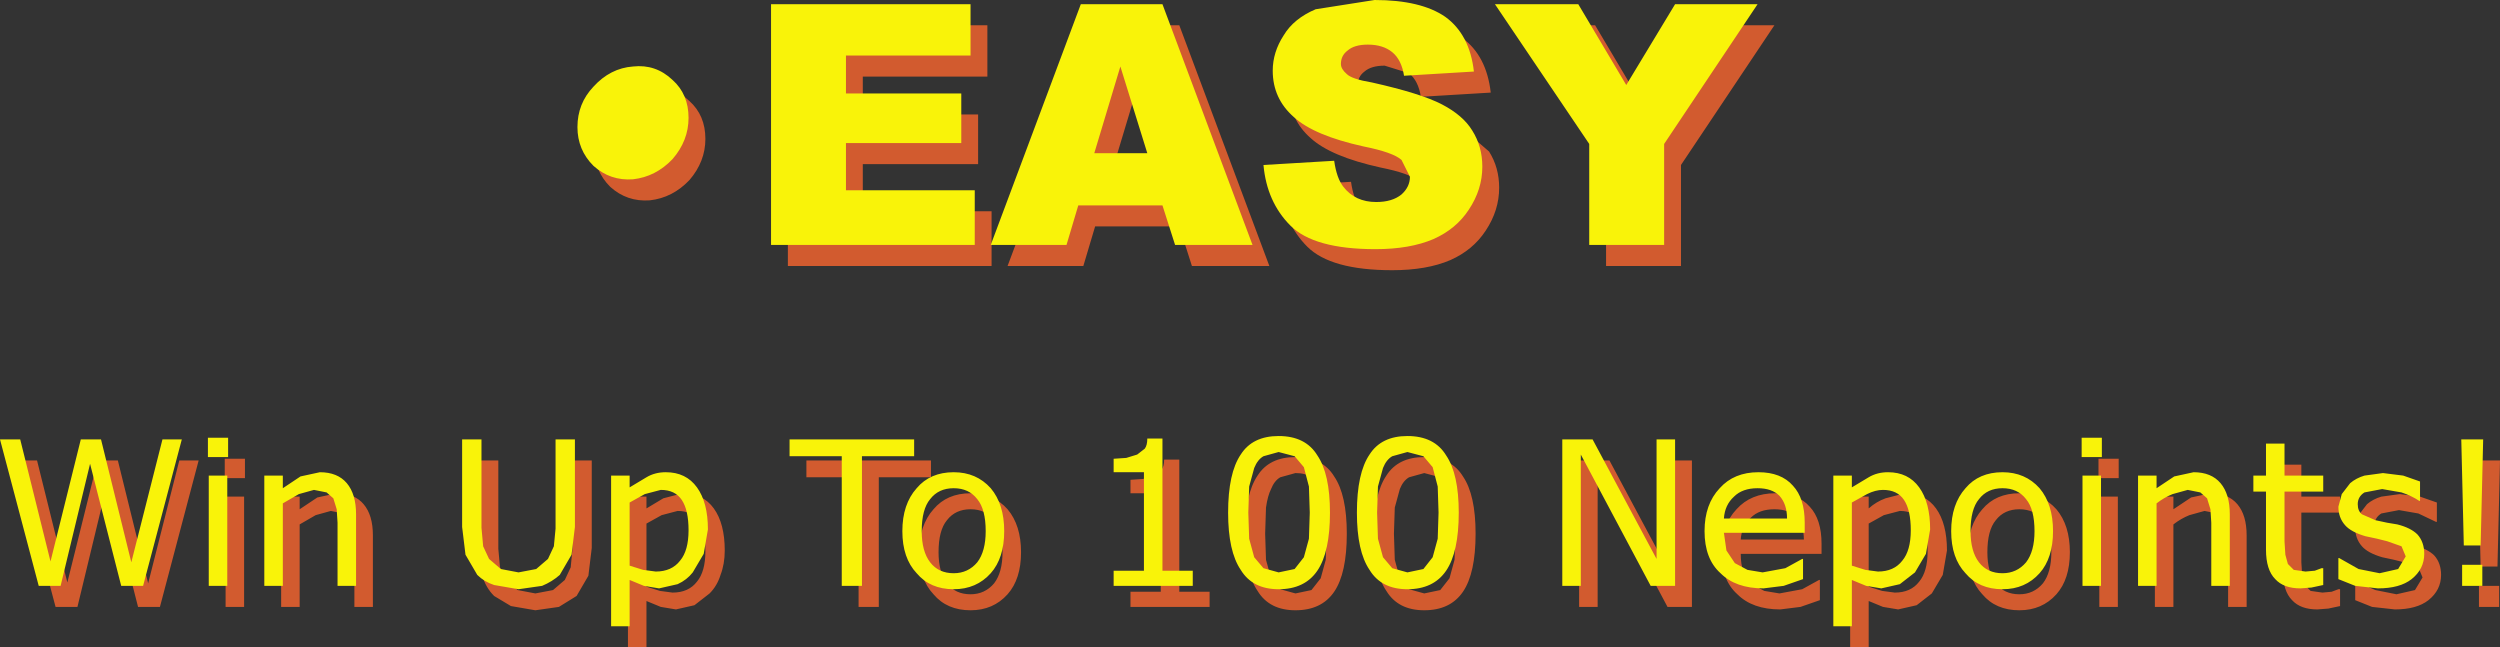<?xml version="1.0" encoding="UTF-8" standalone="no"?>
<svg xmlns:xlink="http://www.w3.org/1999/xlink" height="38.45px" width="148.5px" xmlns="http://www.w3.org/2000/svg">
  <rect width="100%" height="100%" fill="#333333" stroke="none"/>
  <g transform="matrix(1.0, 0.0, 0.0, 1.0, 74.25, 19.2)">
    <path d="M69.4 11.3 L68.25 11.1 67.2 11.3 Q66.8 11.55 66.8 12.0 L67.05 12.6 67.85 12.95 68.55 13.1 69.15 13.2 Q69.95 13.4 70.35 13.8 70.75 14.25 70.75 14.95 70.75 15.85 70.0 16.45 69.3 17.0 68.0 17.0 L66.65 16.85 65.65 16.45 65.65 15.2 65.7 15.2 Q66.2 15.6 66.85 15.85 L68.1 16.1 69.2 15.85 69.65 15.1 69.4 14.5 68.55 14.2 67.95 14.05 67.25 13.9 Q66.4 13.65 66.05 13.25 65.65 12.8 65.65 12.15 L65.85 11.4 66.35 10.75 Q66.7 10.45 67.2 10.3 L68.3 10.15 69.5 10.3 70.5 10.65 70.5 11.8 70.45 11.8 69.4 11.3 M74.25 8.15 L74.1 14.45 73.1 14.45 72.95 8.15 74.25 8.15 M74.2 16.85 L73.0 16.85 73.0 15.6 74.2 15.6 74.2 16.85 M45.7 10.1 Q47.05 10.1 47.9 11.05 48.7 12.0 48.7 13.6 48.7 15.2 47.9 16.1 47.05 17.05 45.7 17.05 44.3 17.05 43.5 16.1 42.65 15.2 42.65 13.6 42.65 12.0 43.5 11.05 44.3 10.1 45.7 10.1 M45.7 11.05 Q44.8 11.05 44.3 11.7 43.8 12.3 43.8 13.6 43.8 14.8 44.3 15.45 44.8 16.1 45.7 16.1 46.55 16.1 47.1 15.45 47.6 14.8 47.6 13.6 47.6 12.3 47.1 11.7 46.6 11.05 45.7 11.05 M40.75 11.0 Q41.4 11.9 41.4 13.5 L41.15 14.95 40.5 16.05 39.6 16.75 38.5 17.0 37.6 16.85 36.75 16.5 36.75 19.25 35.65 19.25 35.65 10.3 36.75 10.3 36.75 11.0 Q37.2 10.6 37.75 10.4 L38.9 10.1 Q40.1 10.1 40.75 11.0 M38.6 11.15 L37.65 11.4 36.75 11.9 36.75 15.65 37.55 15.9 38.3 16.0 Q39.25 16.0 39.75 15.35 40.25 14.75 40.25 13.55 40.25 12.35 39.85 11.75 39.45 11.15 38.6 11.15 M33.25 10.9 Q33.95 11.65 33.95 13.1 L33.95 13.7 29.15 13.7 Q29.15 14.3 29.3 14.75 L29.8 15.5 30.55 15.9 31.45 16.05 32.8 15.8 33.8 15.25 33.85 15.25 33.85 16.45 32.7 16.85 31.5 17.0 Q29.85 17.0 28.95 16.1 28.0 15.25 28.0 13.6 28.0 12.0 28.9 11.05 29.75 10.1 31.2 10.1 32.55 10.1 33.25 10.9 M29.75 11.55 Q29.2 12.05 29.15 12.85 L32.9 12.85 Q32.9 12.0 32.45 11.5 32.0 11.05 31.15 11.05 30.25 11.05 29.75 11.55 M59.2 12.6 L59.2 16.85 58.1 16.85 58.1 13.1 58.05 12.3 57.85 11.65 57.45 11.3 56.7 11.15 55.8 11.4 Q55.3 11.6 54.85 11.95 L54.85 16.85 53.75 16.85 53.75 10.3 54.85 10.3 54.85 11.05 55.9 10.35 57.05 10.1 Q58.1 10.1 58.65 10.75 59.2 11.4 59.2 12.6 M62.45 10.3 L64.75 10.3 64.75 11.25 62.45 11.25 62.45 14.2 62.5 15.0 62.65 15.55 63.0 15.9 63.7 16.0 64.25 15.95 64.65 15.8 64.75 15.8 64.75 16.8 64.05 16.95 63.4 17.0 Q62.4 17.0 61.9 16.45 61.35 15.9 61.35 14.7 L61.35 11.25 60.6 11.25 60.6 10.3 61.35 10.3 61.35 8.4 62.45 8.4 62.45 10.3 M51.55 10.3 L51.55 16.85 50.45 16.85 50.45 10.3 51.55 10.3 M50.4 9.2 L50.4 8.05 51.6 8.05 51.6 9.2 50.4 9.2 M26.25 -17.7 L31.15 -17.7 25.6 -9.4 25.6 -3.4 21.15 -3.4 21.15 -9.4 15.55 -17.7 20.5 -17.7 23.35 -12.9 26.25 -17.7 M12.6 -16.95 Q14.05 -15.9 14.3 -13.7 L10.15 -13.45 Q10.0 -14.4 9.45 -14.85 L8.0 -15.3 Q7.2 -15.3 6.8 -14.95 6.4 -14.65 6.4 -14.15 6.4 -13.85 6.75 -13.55 7.05 -13.25 8.25 -13.05 11.15 -12.4 12.4 -11.75 L14.2 -10.2 Q14.8 -9.25 14.8 -8.05 14.8 -6.7 14.0 -5.5 13.25 -4.35 11.9 -3.75 10.5 -3.15 8.45 -3.15 4.8 -3.15 3.4 -4.55 2.0 -5.95 1.8 -8.15 L6.0 -8.4 Q6.15 -7.35 6.55 -6.85 7.25 -5.95 8.5 -5.95 9.45 -5.95 10.0 -6.4 10.5 -6.85 10.5 -7.45 L10.0 -8.45 Q9.5 -8.9 7.75 -9.25 4.8 -9.9 3.6 -11.0 2.35 -12.1 2.35 -13.75 2.35 -14.85 3.0 -15.85 3.6 -16.85 4.9 -17.4 6.2 -17.95 8.4 -17.95 11.15 -17.95 12.6 -16.95 M-4.2 -17.7 L1.15 -3.4 -3.45 -3.4 -4.2 -5.75 -9.2 -5.75 -9.9 -3.4 -14.4 -3.4 -9.05 -17.7 -4.2 -17.7 M-5.1 -8.85 L-6.7 -14.0 -8.25 -8.85 -5.1 -8.85 M1.25 9.85 Q1.05 10.25 0.95 10.95 L0.9 12.5 0.95 14.05 1.25 15.15 Q1.45 15.6 1.8 15.8 L2.7 16.05 3.65 15.85 4.2 15.15 4.5 14.05 4.55 12.5 4.5 10.95 4.2 9.8 3.65 9.15 Q3.3 8.9 2.7 8.9 L1.8 9.15 Q1.45 9.35 1.25 9.85 M0.45 9.05 Q1.15 7.95 2.7 7.95 4.3 7.95 5.0 9.1 5.75 10.2 5.75 12.5 5.75 14.85 5.0 15.95 4.25 17.05 2.7 17.05 1.15 17.05 0.45 15.9 -0.3 14.8 -0.3 12.5 -0.3 10.15 0.45 9.05 M-7.1 10.1 L-7.1 9.3 -6.35 9.25 -5.7 9.05 -5.25 8.7 Q-5.1 8.5 -5.1 8.1 L-4.2 8.1 -4.2 15.95 -2.4 15.95 -2.4 16.85 -7.1 16.85 -7.1 15.95 -5.3 15.95 -5.3 10.1 -7.1 10.1 M26.25 8.15 L26.25 16.85 24.8 16.85 20.65 9.05 20.65 16.85 19.55 16.85 19.55 8.15 21.35 8.15 25.15 15.25 25.15 8.15 26.25 8.15 M12.65 9.1 Q13.4 10.2 13.4 12.5 13.4 14.85 12.65 15.95 11.9 17.05 10.35 17.05 8.8 17.05 8.1 15.9 7.35 14.8 7.35 12.5 7.35 10.15 8.1 9.05 8.8 7.95 10.35 7.95 11.95 7.95 12.65 9.1 M10.35 8.9 L9.45 9.15 Q9.1 9.35 8.9 9.85 L8.6 10.95 8.55 12.5 8.6 14.05 8.9 15.15 9.45 15.8 10.35 16.05 11.3 15.85 11.85 15.15 12.15 14.05 12.2 12.5 12.15 10.95 11.85 9.8 11.3 9.15 10.35 8.9 M-15.6 -14.65 L-23.0 -14.65 -23.0 -12.4 -16.15 -12.4 -16.15 -9.45 -23.0 -9.45 -23.0 -6.65 -15.35 -6.65 -15.35 -3.4 -27.45 -3.4 -27.45 -17.7 -15.6 -17.7 -15.6 -14.65 M-33.3 -13.2 Q-32.35 -12.35 -32.35 -10.95 -32.35 -9.6 -33.3 -8.5 -34.3 -7.45 -35.65 -7.3 -37.0 -7.2 -38.0 -8.1 -38.95 -9.05 -38.95 -10.4 -38.95 -11.8 -38.0 -12.8 -37.0 -13.9 -35.65 -14.0 -34.3 -14.15 -33.3 -13.2 M-39.1 8.15 L-39.1 13.35 -39.3 15.0 -40.0 16.2 -41.05 16.85 -42.45 17.05 -43.9 16.8 -44.9 16.2 Q-45.4 15.7 -45.6 15.0 L-45.8 13.35 -45.8 8.15 -44.65 8.15 -44.65 13.4 -44.55 14.5 -44.2 15.25 -43.5 15.85 -42.45 16.05 -41.4 15.85 -40.7 15.25 -40.35 14.5 -40.25 13.45 -40.25 8.15 -39.1 8.15 M-35.85 11.0 L-34.85 10.4 -33.7 10.1 Q-32.5 10.1 -31.85 11.0 -31.2 11.9 -31.2 13.5 -31.2 14.3 -31.45 14.95 -31.65 15.6 -32.1 16.05 L-33.0 16.75 -34.1 17.0 -35.0 16.85 -35.85 16.5 -35.85 19.25 -36.95 19.25 -36.95 10.3 -35.85 10.3 -35.85 11.0 M-34.95 11.4 L-35.85 11.9 -35.85 15.65 -35.05 15.9 -34.3 16.0 Q-33.35 16.0 -32.85 15.35 -32.35 14.75 -32.35 13.55 -32.35 12.35 -32.75 11.75 -33.15 11.15 -34.0 11.15 L-34.95 11.4 M-52.1 12.6 L-52.1 16.85 -53.2 16.85 -53.2 13.1 -53.25 12.3 -53.45 11.65 -53.85 11.3 -54.6 11.15 -55.5 11.4 -56.45 11.95 -56.45 16.85 -57.55 16.85 -57.55 10.3 -56.45 10.3 -56.45 11.05 -55.4 10.35 -54.25 10.1 Q-53.2 10.1 -52.65 10.75 -52.1 11.4 -52.1 12.6 M-18.95 9.15 L-22.05 9.15 -22.05 16.85 -23.25 16.85 -23.25 9.15 -26.35 9.15 -26.35 8.15 -18.95 8.15 -18.95 9.15 M-14.4 11.05 Q-13.6 12.0 -13.6 13.6 -13.6 15.2 -14.4 16.1 -15.25 17.05 -16.6 17.05 -18.0 17.05 -18.8 16.1 -19.65 15.2 -19.65 13.6 -19.65 12.0 -18.8 11.05 -18.0 10.1 -16.6 10.1 -15.25 10.1 -14.4 11.05 M-16.6 11.05 Q-17.5 11.05 -18.0 11.7 -18.5 12.3 -18.5 13.6 -18.5 14.8 -18.0 15.45 -17.5 16.1 -16.6 16.1 -15.75 16.1 -15.2 15.45 -14.7 14.8 -14.7 13.6 -14.7 12.3 -15.2 11.7 -15.7 11.05 -16.6 11.05 M-60.9 8.05 L-59.7 8.05 -59.7 9.2 -60.9 9.2 -60.9 8.05 M-59.75 10.3 L-59.75 16.85 -60.85 16.85 -60.85 10.3 -59.75 10.3 M-72.05 8.15 L-70.25 15.4 -68.45 8.15 -67.25 8.15 -65.45 15.45 -63.6 8.15 -62.45 8.15 -64.75 16.85 -66.05 16.85 -67.9 9.6 -69.65 16.85 -70.95 16.85 -73.25 8.15 -72.05 8.15" fill="#d25b2f" fill-rule="evenodd" stroke="none"/>
    <path d="M69.45 10.55 Q69.0 10.25 68.4 10.05 L67.25 9.85 66.2 10.05 Q65.8 10.3 65.8 10.75 65.8 11.15 66.05 11.35 L66.85 11.7 67.55 11.85 68.15 11.95 Q68.95 12.15 69.35 12.55 69.75 13.0 69.75 13.7 69.75 14.6 69.0 15.2 68.3 15.75 67.0 15.75 L65.65 15.6 64.65 15.2 64.65 13.95 64.7 13.95 65.85 14.6 67.1 14.85 68.2 14.6 68.65 13.85 68.4 13.25 67.55 12.95 66.95 12.8 66.25 12.65 Q65.4 12.4 65.05 12.0 64.65 11.55 64.65 10.9 L64.85 10.15 65.35 9.5 Q65.7 9.2 66.2 9.05 L67.3 8.9 68.5 9.05 69.5 9.4 69.5 10.55 69.45 10.55 M73.25 6.9 L73.1 13.2 72.1 13.2 71.95 6.9 73.25 6.9 M73.2 15.6 L72.0 15.6 72.0 14.35 73.2 14.35 73.2 15.6 M38.85 10.5 Q38.45 9.9 37.6 9.9 37.15 9.9 36.65 10.15 L35.75 10.65 35.75 14.4 36.55 14.65 37.3 14.75 Q38.25 14.75 38.75 14.1 39.25 13.5 39.25 12.3 39.25 11.1 38.85 10.5 M42.5 9.8 Q43.3 8.85 44.7 8.85 46.05 8.85 46.9 9.8 47.7 10.75 47.7 12.35 47.7 13.95 46.9 14.85 46.05 15.8 44.7 15.8 43.3 15.8 42.5 14.85 41.65 13.95 41.65 12.35 41.65 10.75 42.5 9.8 M40.4 12.25 L40.15 13.7 39.5 14.8 38.6 15.5 37.5 15.75 36.6 15.6 35.75 15.25 35.75 18.0 34.65 18.0 34.65 9.05 35.75 9.05 35.75 9.75 36.75 9.15 Q37.25 8.85 37.9 8.85 39.1 8.85 39.75 9.75 40.4 10.65 40.4 12.25 M43.3 10.45 Q42.8 11.05 42.8 12.35 42.8 13.55 43.3 14.2 43.8 14.85 44.7 14.85 45.55 14.85 46.1 14.2 46.6 13.55 46.6 12.35 46.6 11.05 46.1 10.45 45.6 9.8 44.7 9.8 43.8 9.8 43.3 10.45 M28.15 11.6 L31.9 11.6 Q31.9 10.75 31.45 10.25 31.0 9.8 30.15 9.8 29.25 9.8 28.75 10.3 28.2 10.8 28.15 11.6 M32.95 11.85 L32.95 12.45 28.15 12.45 28.3 13.5 28.8 14.25 29.55 14.65 30.45 14.8 31.8 14.55 32.8 14.0 32.85 14.0 32.85 15.2 31.7 15.6 30.5 15.75 Q28.85 15.75 27.95 14.85 27.0 14.0 27.0 12.35 27.0 10.75 27.9 9.8 28.75 8.85 30.2 8.85 31.55 8.85 32.25 9.65 32.95 10.4 32.95 11.85 M61.45 9.05 L63.75 9.05 63.75 10.0 61.45 10.0 61.45 12.95 61.5 13.75 61.65 14.3 62.0 14.65 62.7 14.75 63.25 14.7 63.65 14.55 63.75 14.55 63.75 15.55 63.05 15.7 62.4 15.75 Q61.4 15.75 60.9 15.2 60.35 14.65 60.35 13.45 L60.35 10.0 59.6 10.0 59.6 9.05 60.35 9.05 60.35 7.15 61.45 7.15 61.45 9.05 M50.55 9.05 L50.55 15.6 49.45 15.6 49.45 9.05 50.55 9.05 M50.6 7.95 L49.4 7.95 49.4 6.8 50.6 6.8 50.6 7.95 M57.65 9.5 Q58.2 10.15 58.2 11.35 L58.2 15.6 57.1 15.6 57.1 11.85 57.05 11.05 56.85 10.4 56.45 10.05 55.7 9.9 54.8 10.15 Q54.3 10.35 53.85 10.7 L53.85 15.6 52.75 15.6 52.75 9.05 53.85 9.05 53.85 9.8 54.9 9.1 56.05 8.85 Q57.1 8.85 57.65 9.5 M25.25 -18.95 L30.15 -18.95 24.6 -10.65 24.6 -4.65 20.15 -4.65 20.15 -10.65 14.55 -18.95 19.5 -18.95 22.35 -14.15 25.25 -18.95 M13.3 -14.95 L9.15 -14.7 Q9.0 -15.65 8.45 -16.1 7.9 -16.55 7.0 -16.55 6.2 -16.55 5.8 -16.2 5.4 -15.9 5.4 -15.4 5.4 -15.1 5.75 -14.8 6.05 -14.5 7.25 -14.3 10.15 -13.65 11.4 -13.0 12.65 -12.35 13.2 -11.45 13.8 -10.5 13.8 -9.3 13.8 -7.95 13.0 -6.75 12.25 -5.6 10.9 -5.0 9.5 -4.4 7.45 -4.4 3.8 -4.4 2.4 -5.8 1.0 -7.2 0.8 -9.4 L5.0 -9.65 Q5.15 -8.6 5.55 -8.1 6.25 -7.2 7.5 -7.2 8.45 -7.2 9.0 -7.65 9.5 -8.1 9.5 -8.7 L9.0 -9.7 Q8.5 -10.15 6.75 -10.5 3.8 -11.15 2.6 -12.25 1.35 -13.35 1.35 -15.0 1.35 -16.1 2.0 -17.1 2.6 -18.1 3.9 -18.65 L7.4 -19.2 Q10.15 -19.2 11.6 -18.2 13.05 -17.15 13.3 -14.95 M-5.2 -18.95 L0.15 -4.65 -4.45 -4.65 -5.2 -7.0 -10.2 -7.0 -10.9 -4.65 -15.4 -4.65 -10.05 -18.95 -5.2 -18.95 M-6.1 -10.1 L-7.7 -15.25 -9.25 -10.1 -6.1 -10.1 M1.7 6.7 Q3.3 6.7 4.0 7.85 4.75 8.95 4.75 11.25 4.75 13.6 4.0 14.7 3.25 15.8 1.7 15.8 0.15 15.8 -0.55 14.65 -1.3 13.55 -1.3 11.25 -1.3 8.9 -0.55 7.8 0.15 6.7 1.7 6.7 M0.25 8.6 L-0.05 9.7 -0.1 11.25 -0.05 12.8 0.25 13.9 0.8 14.55 1.7 14.8 2.65 14.6 3.2 13.9 3.5 12.8 3.55 11.25 3.5 9.7 3.2 8.55 2.65 7.9 1.7 7.65 0.8 7.9 Q0.45 8.1 0.25 8.6 M7.55 11.25 L7.6 12.8 7.9 13.9 8.45 14.55 9.35 14.8 10.3 14.6 10.85 13.9 11.15 12.8 11.2 11.25 11.15 9.7 10.85 8.55 10.3 7.9 9.35 7.65 8.45 7.9 Q8.1 8.1 7.9 8.6 L7.6 9.7 7.55 11.25 M7.1 7.8 Q7.8 6.7 9.35 6.7 10.95 6.7 11.65 7.85 12.4 8.95 12.4 11.25 12.4 13.6 11.65 14.7 10.9 15.8 9.35 15.8 7.8 15.8 7.1 14.65 6.35 13.55 6.35 11.25 6.35 8.9 7.1 7.8 M-8.1 8.85 L-8.1 8.05 -7.35 8.0 -6.7 7.8 -6.25 7.45 Q-6.1 7.25 -6.1 6.85 L-5.2 6.85 -5.2 14.7 -3.4 14.7 -3.4 15.6 -8.1 15.6 -8.1 14.7 -6.3 14.7 -6.3 8.85 -8.1 8.85 M25.25 6.9 L25.25 15.6 23.8 15.6 19.65 7.8 19.65 15.6 18.55 15.6 18.55 6.9 20.35 6.9 24.15 14.0 24.15 6.9 25.25 6.9 M-16.6 -15.9 L-24.0 -15.9 -24.0 -13.65 -17.15 -13.65 -17.15 -10.7 -24.0 -10.7 -24.0 -7.9 -16.35 -7.9 -16.35 -4.65 -28.45 -4.65 -28.45 -18.95 -16.6 -18.95 -16.6 -15.9 M-36.65 -15.25 Q-35.3 -15.4 -34.3 -14.45 -33.35 -13.6 -33.35 -12.2 -33.35 -10.85 -34.3 -9.75 -35.3 -8.7 -36.65 -8.55 -38.0 -8.45 -39.0 -9.35 -39.95 -10.3 -39.95 -11.65 -39.95 -13.05 -39.0 -14.05 -38.0 -15.15 -36.65 -15.25 M-40.1 12.1 L-40.3 13.75 -41.0 14.95 Q-41.45 15.35 -42.05 15.6 L-43.45 15.8 -44.9 15.55 Q-45.5 15.35 -45.9 14.95 L-46.6 13.75 -46.8 12.1 -46.8 6.9 -45.65 6.9 -45.65 12.15 -45.55 13.25 -45.2 14.0 -44.5 14.6 -43.45 14.8 -42.4 14.6 -41.7 14.0 -41.35 13.25 -41.25 12.2 -41.25 6.9 -40.1 6.9 -40.1 12.1 M-36.85 9.75 L-35.85 9.15 Q-35.35 8.85 -34.7 8.85 -33.5 8.85 -32.85 9.75 -32.2 10.65 -32.2 12.25 L-32.45 13.7 -33.1 14.8 Q-33.45 15.25 -34.0 15.5 L-35.1 15.75 -36.0 15.6 -36.85 15.25 -36.85 18.0 -37.95 18.0 -37.95 9.05 -36.85 9.05 -36.85 9.75 M-36.85 10.65 L-36.85 14.4 -36.05 14.65 -35.3 14.75 Q-34.35 14.75 -33.85 14.1 -33.35 13.5 -33.35 12.3 -33.35 11.1 -33.75 10.5 -34.15 9.9 -35.0 9.9 L-35.95 10.15 -36.85 10.65 M-19.95 7.9 L-23.05 7.9 -23.05 15.6 -24.25 15.6 -24.25 7.9 -27.35 7.9 -27.35 6.9 -19.95 6.9 -19.95 7.9 M-19.5 12.35 Q-19.5 13.55 -19.0 14.2 -18.5 14.85 -17.6 14.85 -16.75 14.85 -16.2 14.2 -15.7 13.55 -15.7 12.35 -15.7 11.05 -16.2 10.45 -16.7 9.8 -17.6 9.8 -18.5 9.8 -19.0 10.45 -19.5 11.05 -19.5 12.35 M-17.6 8.85 Q-16.25 8.85 -15.4 9.8 -14.6 10.75 -14.6 12.35 -14.6 13.95 -15.4 14.85 -16.25 15.8 -17.6 15.8 -19.0 15.8 -19.8 14.85 -20.65 13.95 -20.65 12.35 -20.65 10.75 -19.8 9.8 -19.0 8.85 -17.6 8.85 M-61.9 7.95 L-61.9 6.8 -60.7 6.8 -60.7 7.95 -61.9 7.95 M-60.75 9.05 L-60.75 15.6 -61.85 15.6 -61.85 9.05 -60.75 9.05 M-53.65 9.5 Q-53.1 10.15 -53.1 11.35 L-53.1 15.6 -54.2 15.6 -54.2 11.85 -54.25 11.05 -54.45 10.4 -54.85 10.05 -55.6 9.9 -56.5 10.15 -57.45 10.7 -57.45 15.6 -58.55 15.6 -58.55 9.05 -57.45 9.05 -57.45 9.8 -56.4 9.1 -55.25 8.85 Q-54.2 8.85 -53.65 9.5 M-68.25 6.9 L-66.45 14.2 -64.6 6.9 -63.45 6.9 -65.75 15.6 -67.05 15.6 -68.9 8.35 -70.65 15.6 -71.95 15.6 -74.25 6.9 -73.05 6.9 -71.25 14.15 -69.45 6.9 -68.25 6.9" fill="#f9f309" fill-rule="evenodd" stroke="none"/>
  </g>
</svg>

